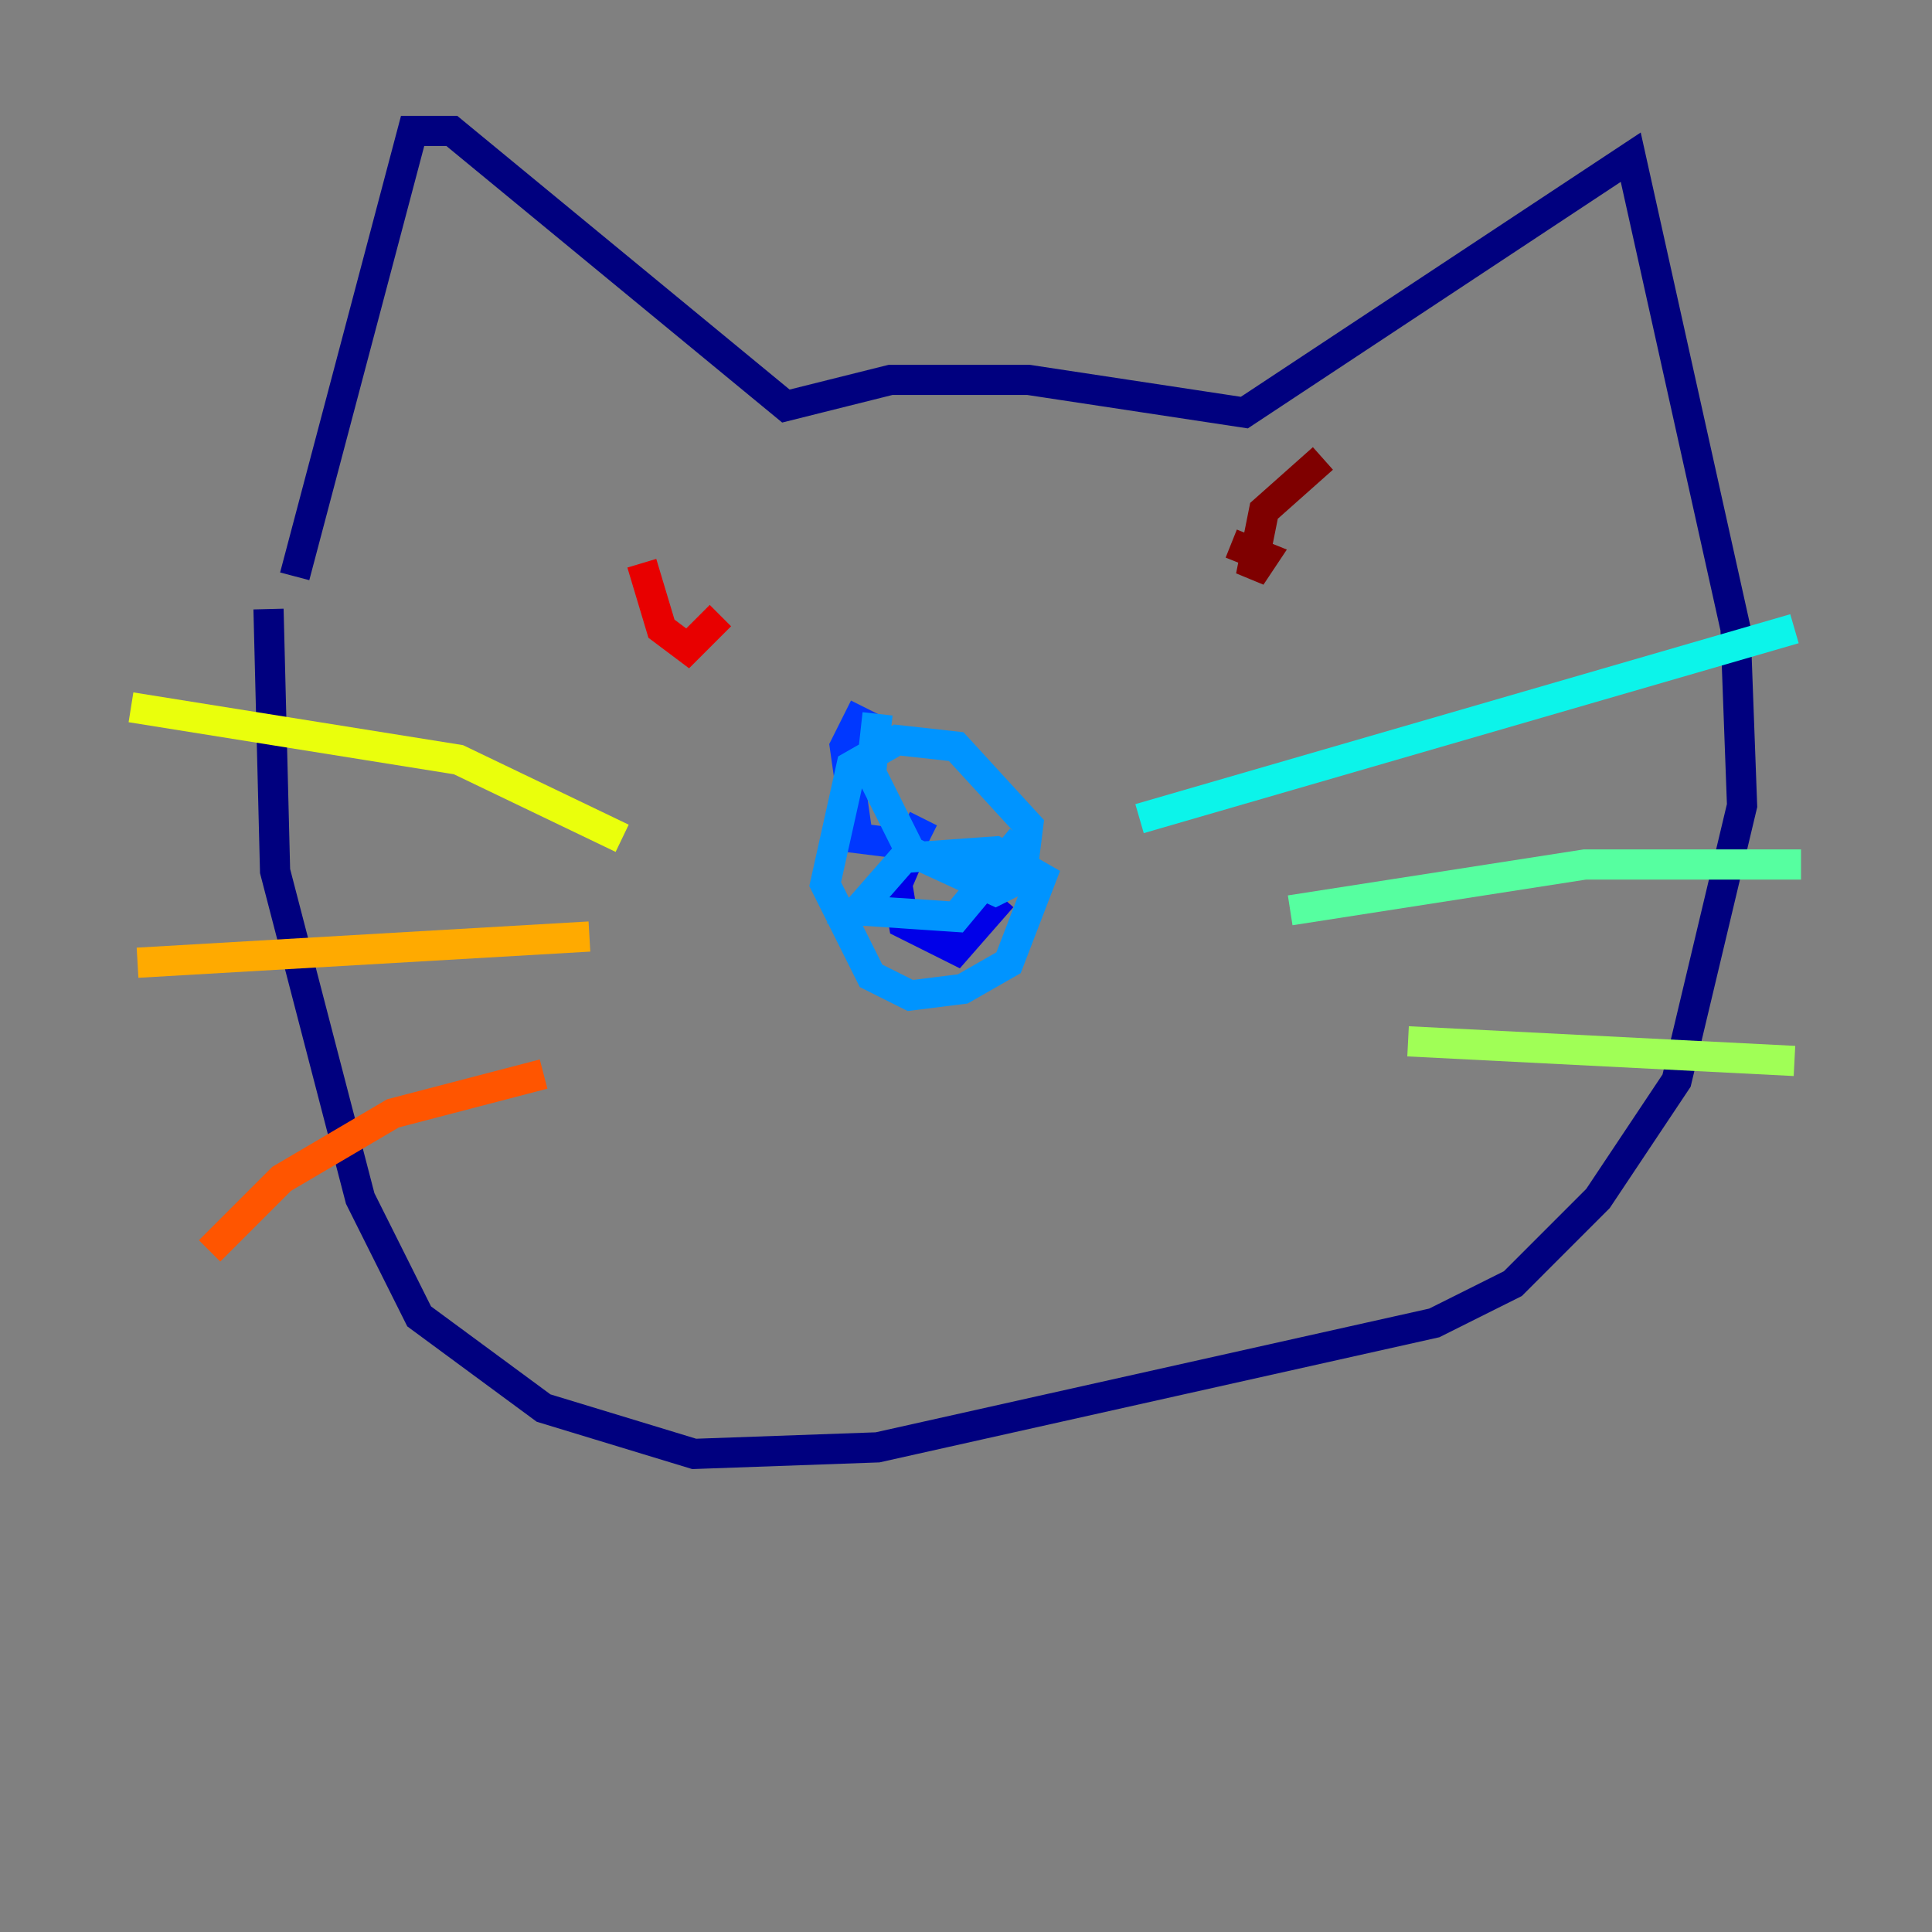 <?xml version="1.0" encoding="utf-8" ?>
<svg baseProfile="tiny" height="128" version="1.2" viewBox="0,0,128,128" width="128" xmlns="http://www.w3.org/2000/svg" xmlns:ev="http://www.w3.org/2001/xml-events" xmlns:xlink="http://www.w3.org/1999/xlink"><rect x="0" y="0" width="128" height="128" fill="#808080" stroke="none"/><defs /><polyline fill="none" points="19.525,38.183 27.336,8.678 29.939,8.678 52.068,26.902 59.01,25.166 68.122,25.166 82.441,27.336 108.041,10.414 114.983,41.654 115.417,53.37 111.078,71.593 105.871,79.403 100.231,85.044 95.024,87.647 58.142,95.891 45.993,96.325 36.014,93.288 27.77,87.214 23.864,79.403 18.224,57.709 17.79,40.352" stroke="#00007f" stroke-width="2" /><polyline fill="none" points="60.746,55.539 59.444,58.576 59.878,61.18 63.349,62.915 66.386,59.444" stroke="#0000e8" stroke-width="2" /><polyline fill="none" points="57.275,46.861 55.973,49.464 56.841,55.539 60.312,55.973 61.18,54.237" stroke="#0038ff" stroke-width="2" /><polyline fill="none" points="58.142,47.295 57.709,51.2 60.312,56.407 65.953,59.01 67.688,58.142 68.122,54.671 63.349,49.464 59.444,49.031 56.407,50.766 54.671,58.576 57.709,64.651 60.312,65.953 63.783,65.519 66.82,63.783 68.99,58.142 65.953,56.407 59.878,56.841 56.841,60.312 63.349,60.746 67.688,55.539" stroke="#0094ff" stroke-width="2" /><polyline fill="none" points="75.498,54.237 118.888,41.654" stroke="#0cf4ea" stroke-width="2" /><polyline fill="none" points="85.478,60.312 105.003,57.275 119.322,57.275" stroke="#56ffa0" stroke-width="2" /><polyline fill="none" points="93.288,68.99 118.888,70.291" stroke="#a0ff56" stroke-width="2" /><polyline fill="none" points="41.22,55.539 30.373,50.332 8.678,46.861" stroke="#eaff0c" stroke-width="2" /><polyline fill="none" points="39.051,62.047 9.112,63.783" stroke="#ffaa00" stroke-width="2" /><polyline fill="none" points="36.014,71.159 26.034,73.763 18.658,78.102 13.885,82.875" stroke="#ff5500" stroke-width="2" /><polyline fill="none" points="42.522,37.315 43.824,41.654 45.559,42.956 47.729,40.786" stroke="#e80000" stroke-width="2" /><polyline fill="none" points="87.647,30.373 83.742,33.844 82.875,38.183 83.742,36.881 81.573,36.014" stroke="#7f0000" stroke-width="2" /></svg>